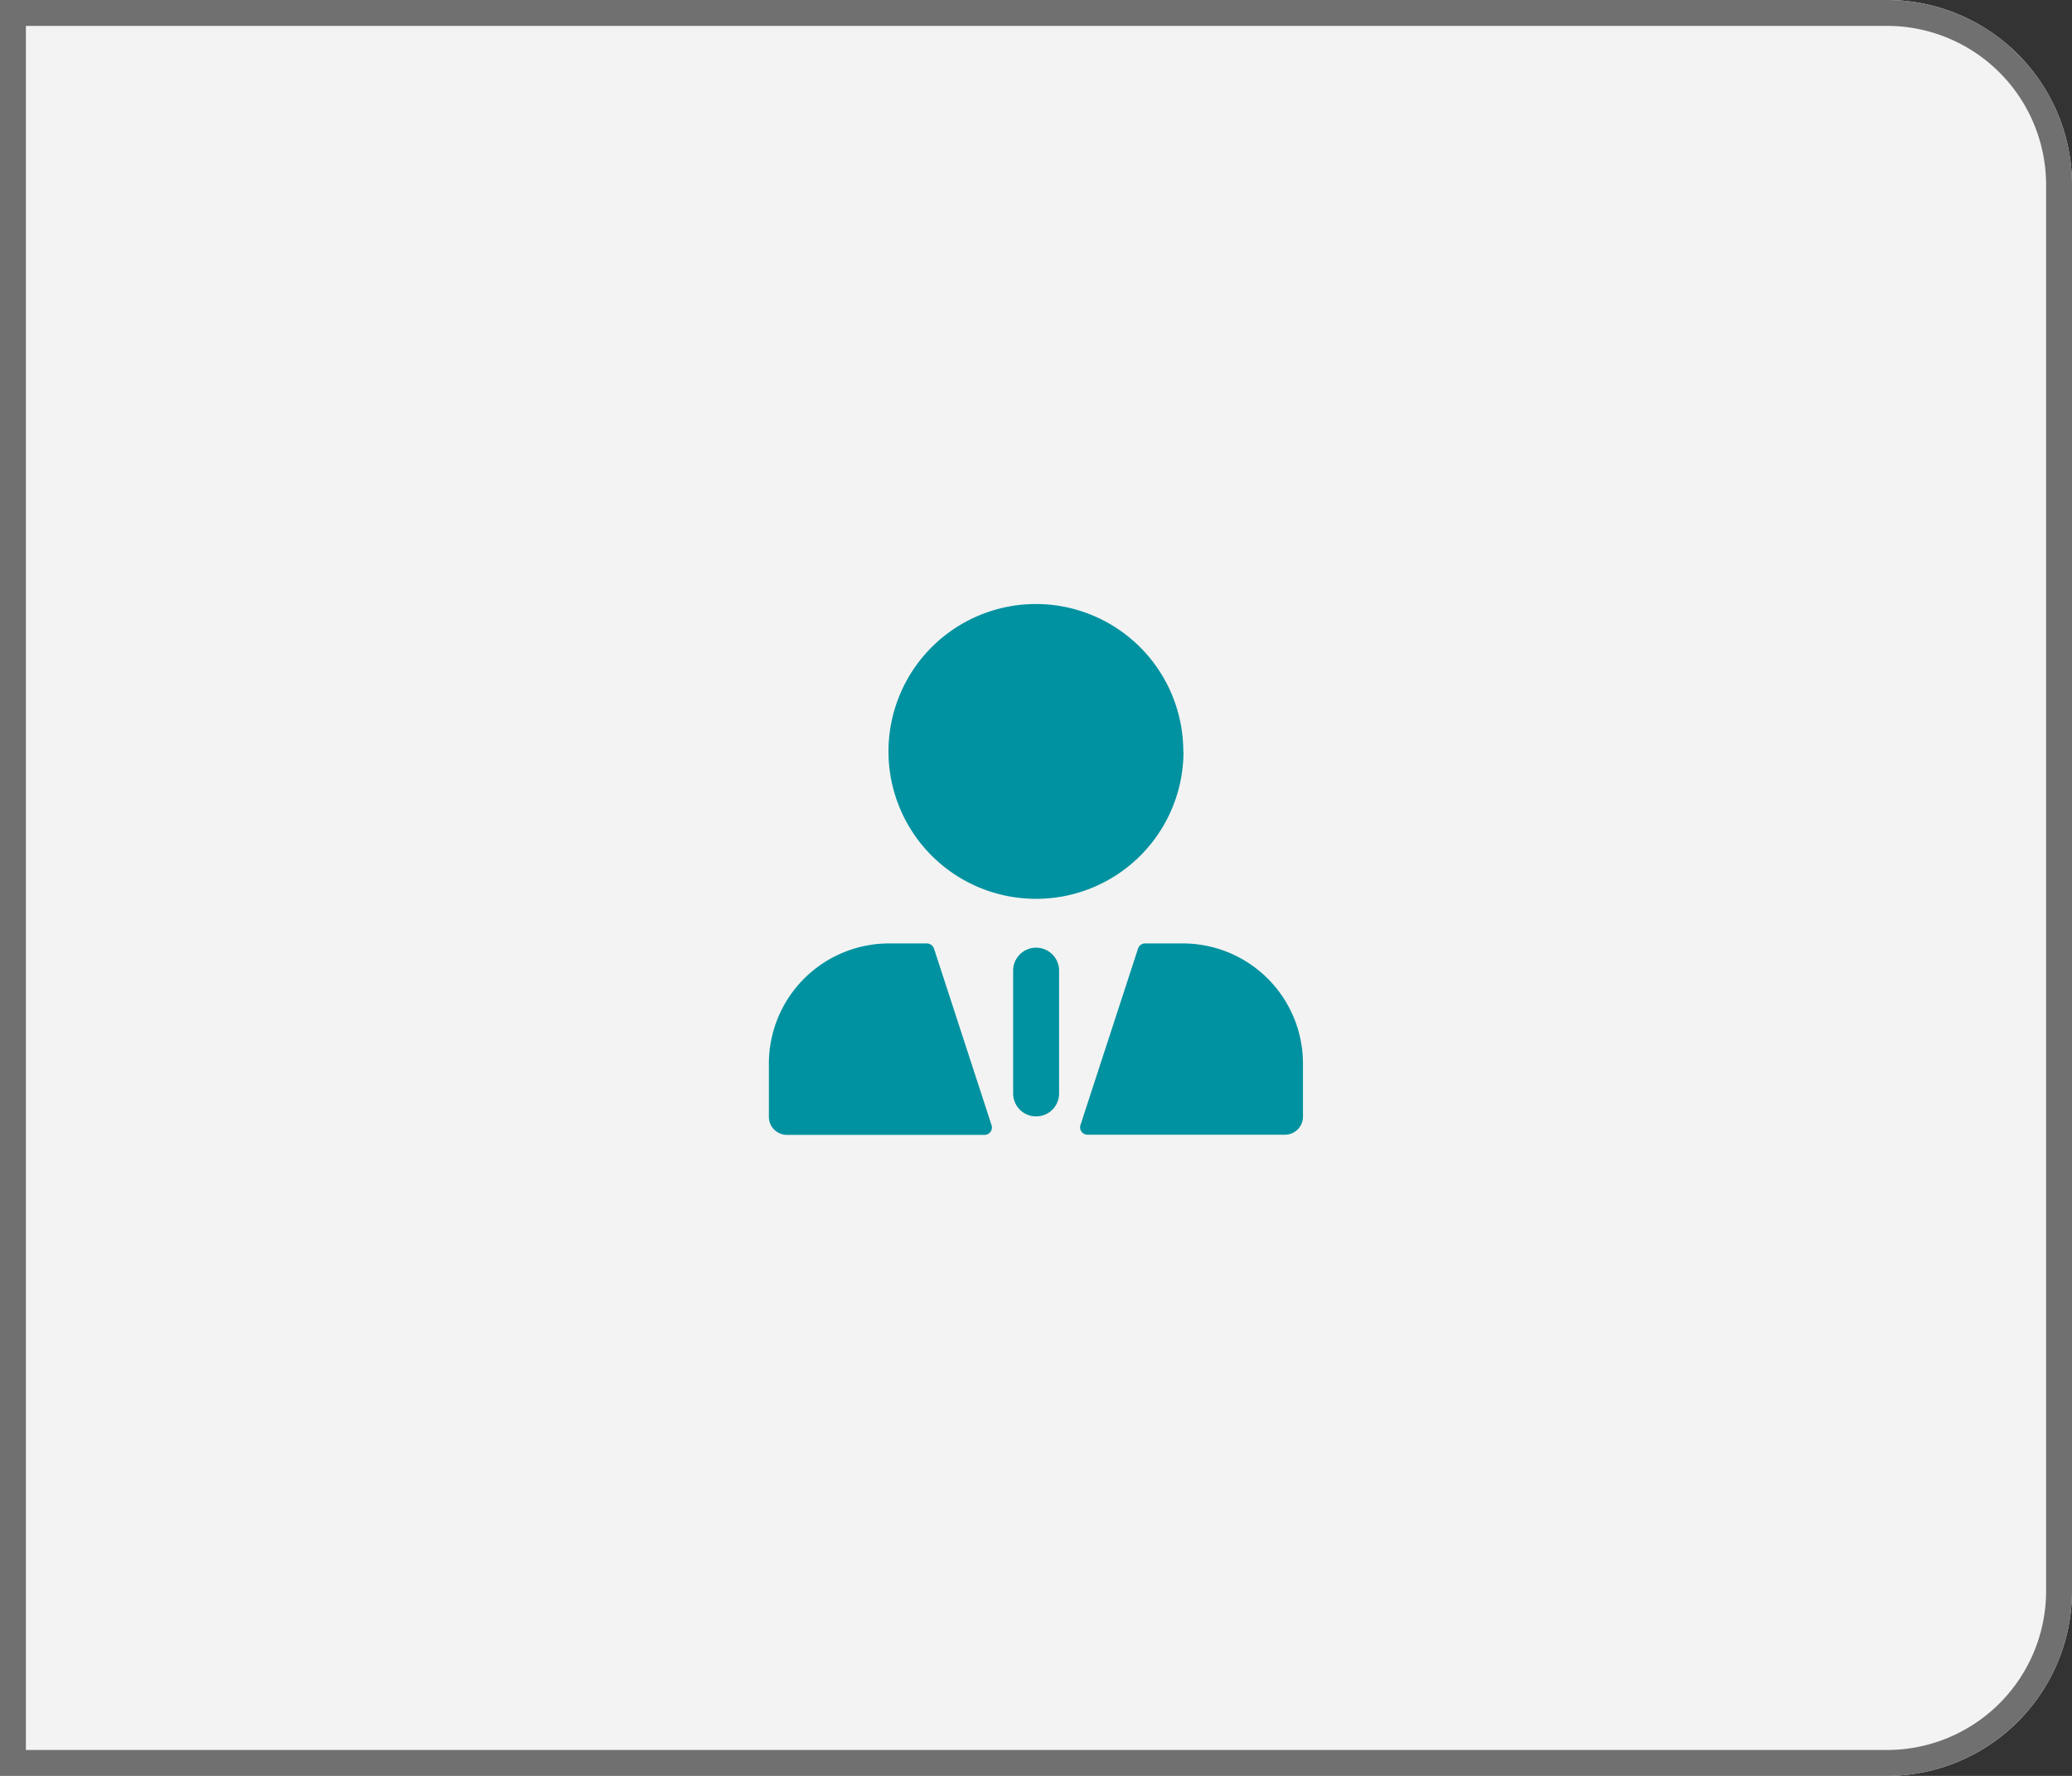 <svg xmlns="http://www.w3.org/2000/svg" width="56" height="48" viewBox="0 0 56 48">
  <rect x="0" y="0" width="56" height="48" fill="#333333" stroke="none"/>
  <g id="theuser" transform="translate(-947.25 -674.837)">
    <g id="Rectangle_2524" data-name="Rectangle 2524" transform="translate(947.25 674.837)" fill="#f3f3f3" stroke="#707070" stroke-width="0.7">
      <path d="M0,0H51a5,5,0,0,1,5,5V43a5,5,0,0,1-5,5H0a0,0,0,0,1,0,0V0A0,0,0,0,1,0,0Z" stroke="none"/>
      <path d="M.35.35H51A4.65,4.65,0,0,1,55.65,5V43A4.65,4.65,0,0,1,51,47.65H.35a0,0,0,0,1,0,0V.35A0,0,0,0,1,.35.35Z" fill="none"/>
    </g>
    <g id="Group_1408" data-name="Group 1408" transform="translate(968.036 691.163)">
      <g id="Group_1374" data-name="Group 1374" transform="translate(0)">
        <g id="Group_1373" data-name="Group 1373">
          <path id="Path_1211" data-name="Path 1211" d="M260.359-412.581a.209.209,0,0,0-.2-.145h-1.016a3.248,3.248,0,0,0-3.248,3.248v1.441a.486.486,0,0,0,.485.485h5.33a.2.2,0,0,0,.2-.27Zm6.721-.145H266.07a.2.2,0,0,0-.2.145l-1.551,4.755a.2.2,0,0,0,.2.27h5.325a.486.486,0,0,0,.485-.485v-1.441A3.247,3.247,0,0,0,267.081-412.726Zm.015-5.19a3.985,3.985,0,0,0-3.984-3.984,3.985,3.985,0,0,0-3.984,3.984,3.985,3.985,0,0,0,3.984,3.984A3.981,3.981,0,0,0,267.1-417.916Z" transform="translate(-255.9 421.9)" fill="#0092a0"/>
          <path id="Path_1212" data-name="Path 1212" d="M388.321-236.3a.62.62,0,0,0-.621.621v3.318a.62.62,0,0,0,.621.621.62.62,0,0,0,.621-.621v-3.318A.62.62,0,0,0,388.321-236.3Z" transform="translate(-381.104 245.589)" fill="#0092a0"/>
        </g>
      </g>
    </g>
  </g>
</svg>
